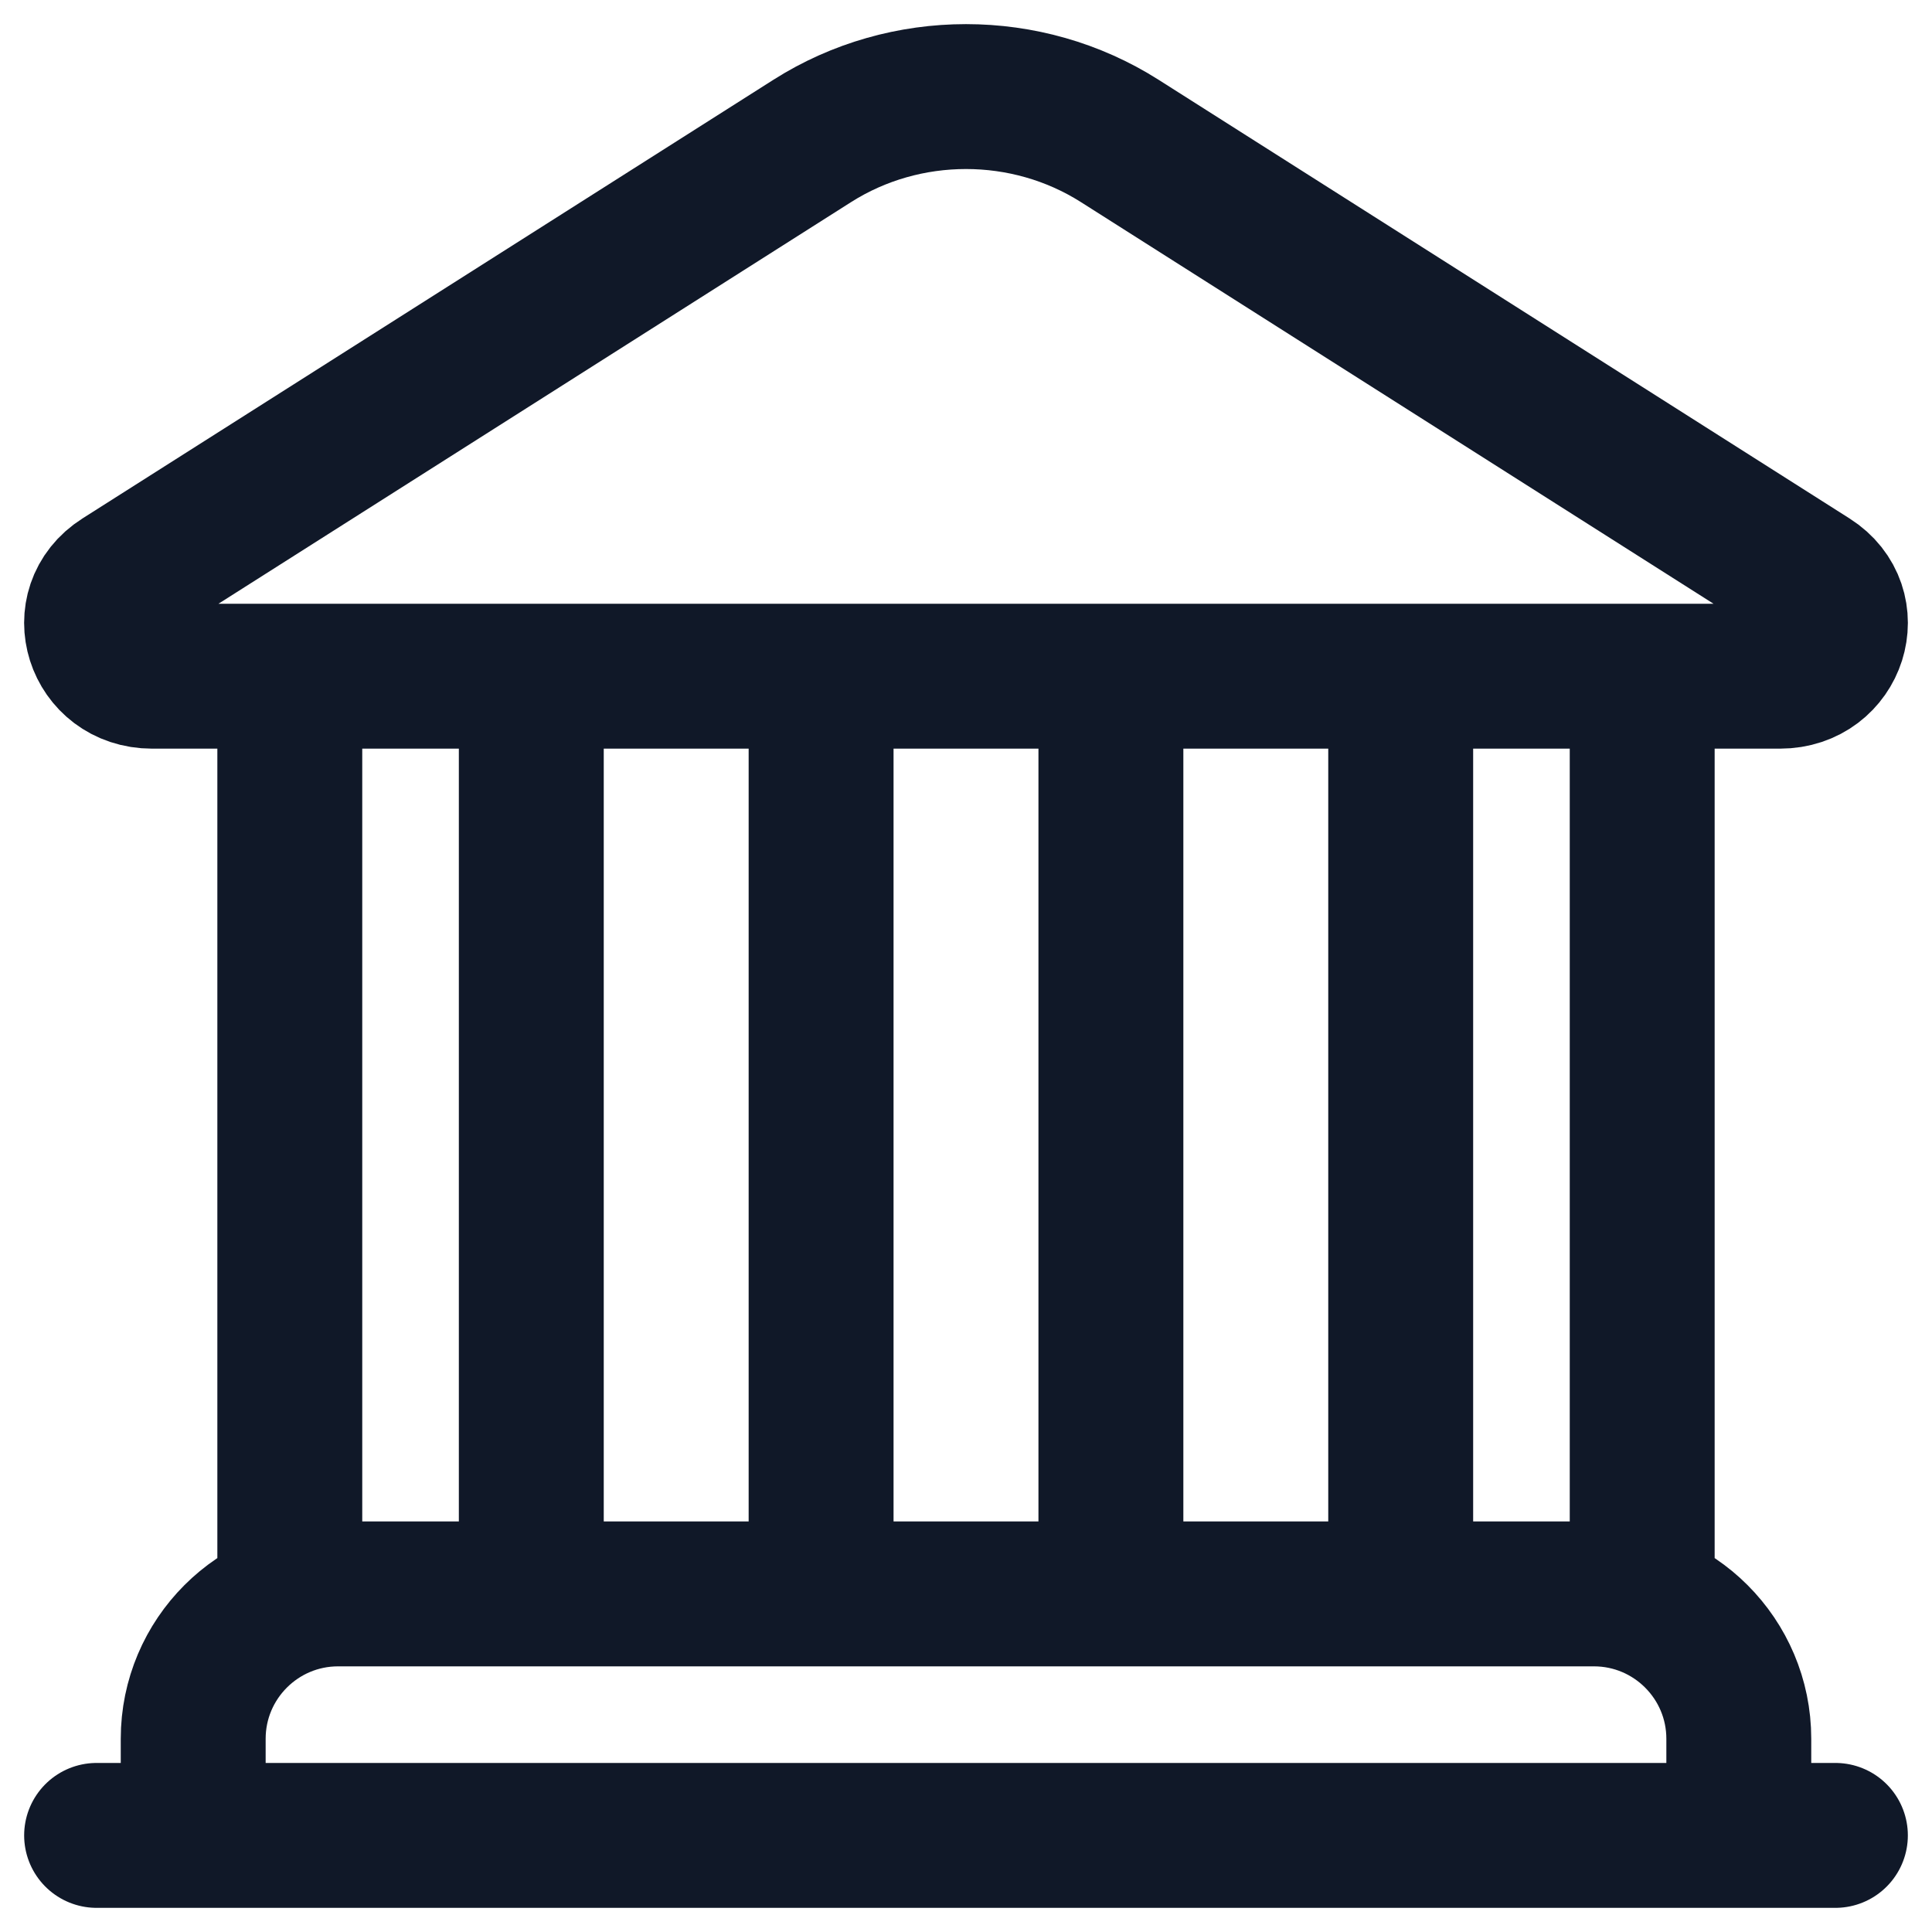 <svg width="20" height="20" viewBox="0 0 20 20" fill="none" xmlns="http://www.w3.org/2000/svg">
<path d="M1 19H19M2 19V18C2 17.172 2.672 16.5 3.5 16.5H16.5C17.328 16.5 18 17.172 18 18V19M8.5 7V16.5M11.5 7V16.5M3 7V16.5M5.5 7V16.5M14.5 7V16.5M17 7V16.5M8.41 1.458L1.256 6C0.784 6.299 1.007 7 1.574 7H18.426C18.993 7 19.216 6.299 18.744 6L11.59 1.458C10.627 0.847 9.373 0.847 8.41 1.458Z" stroke="#101828" stroke-width="1.5" stroke-linecap="round"/>
</svg>
